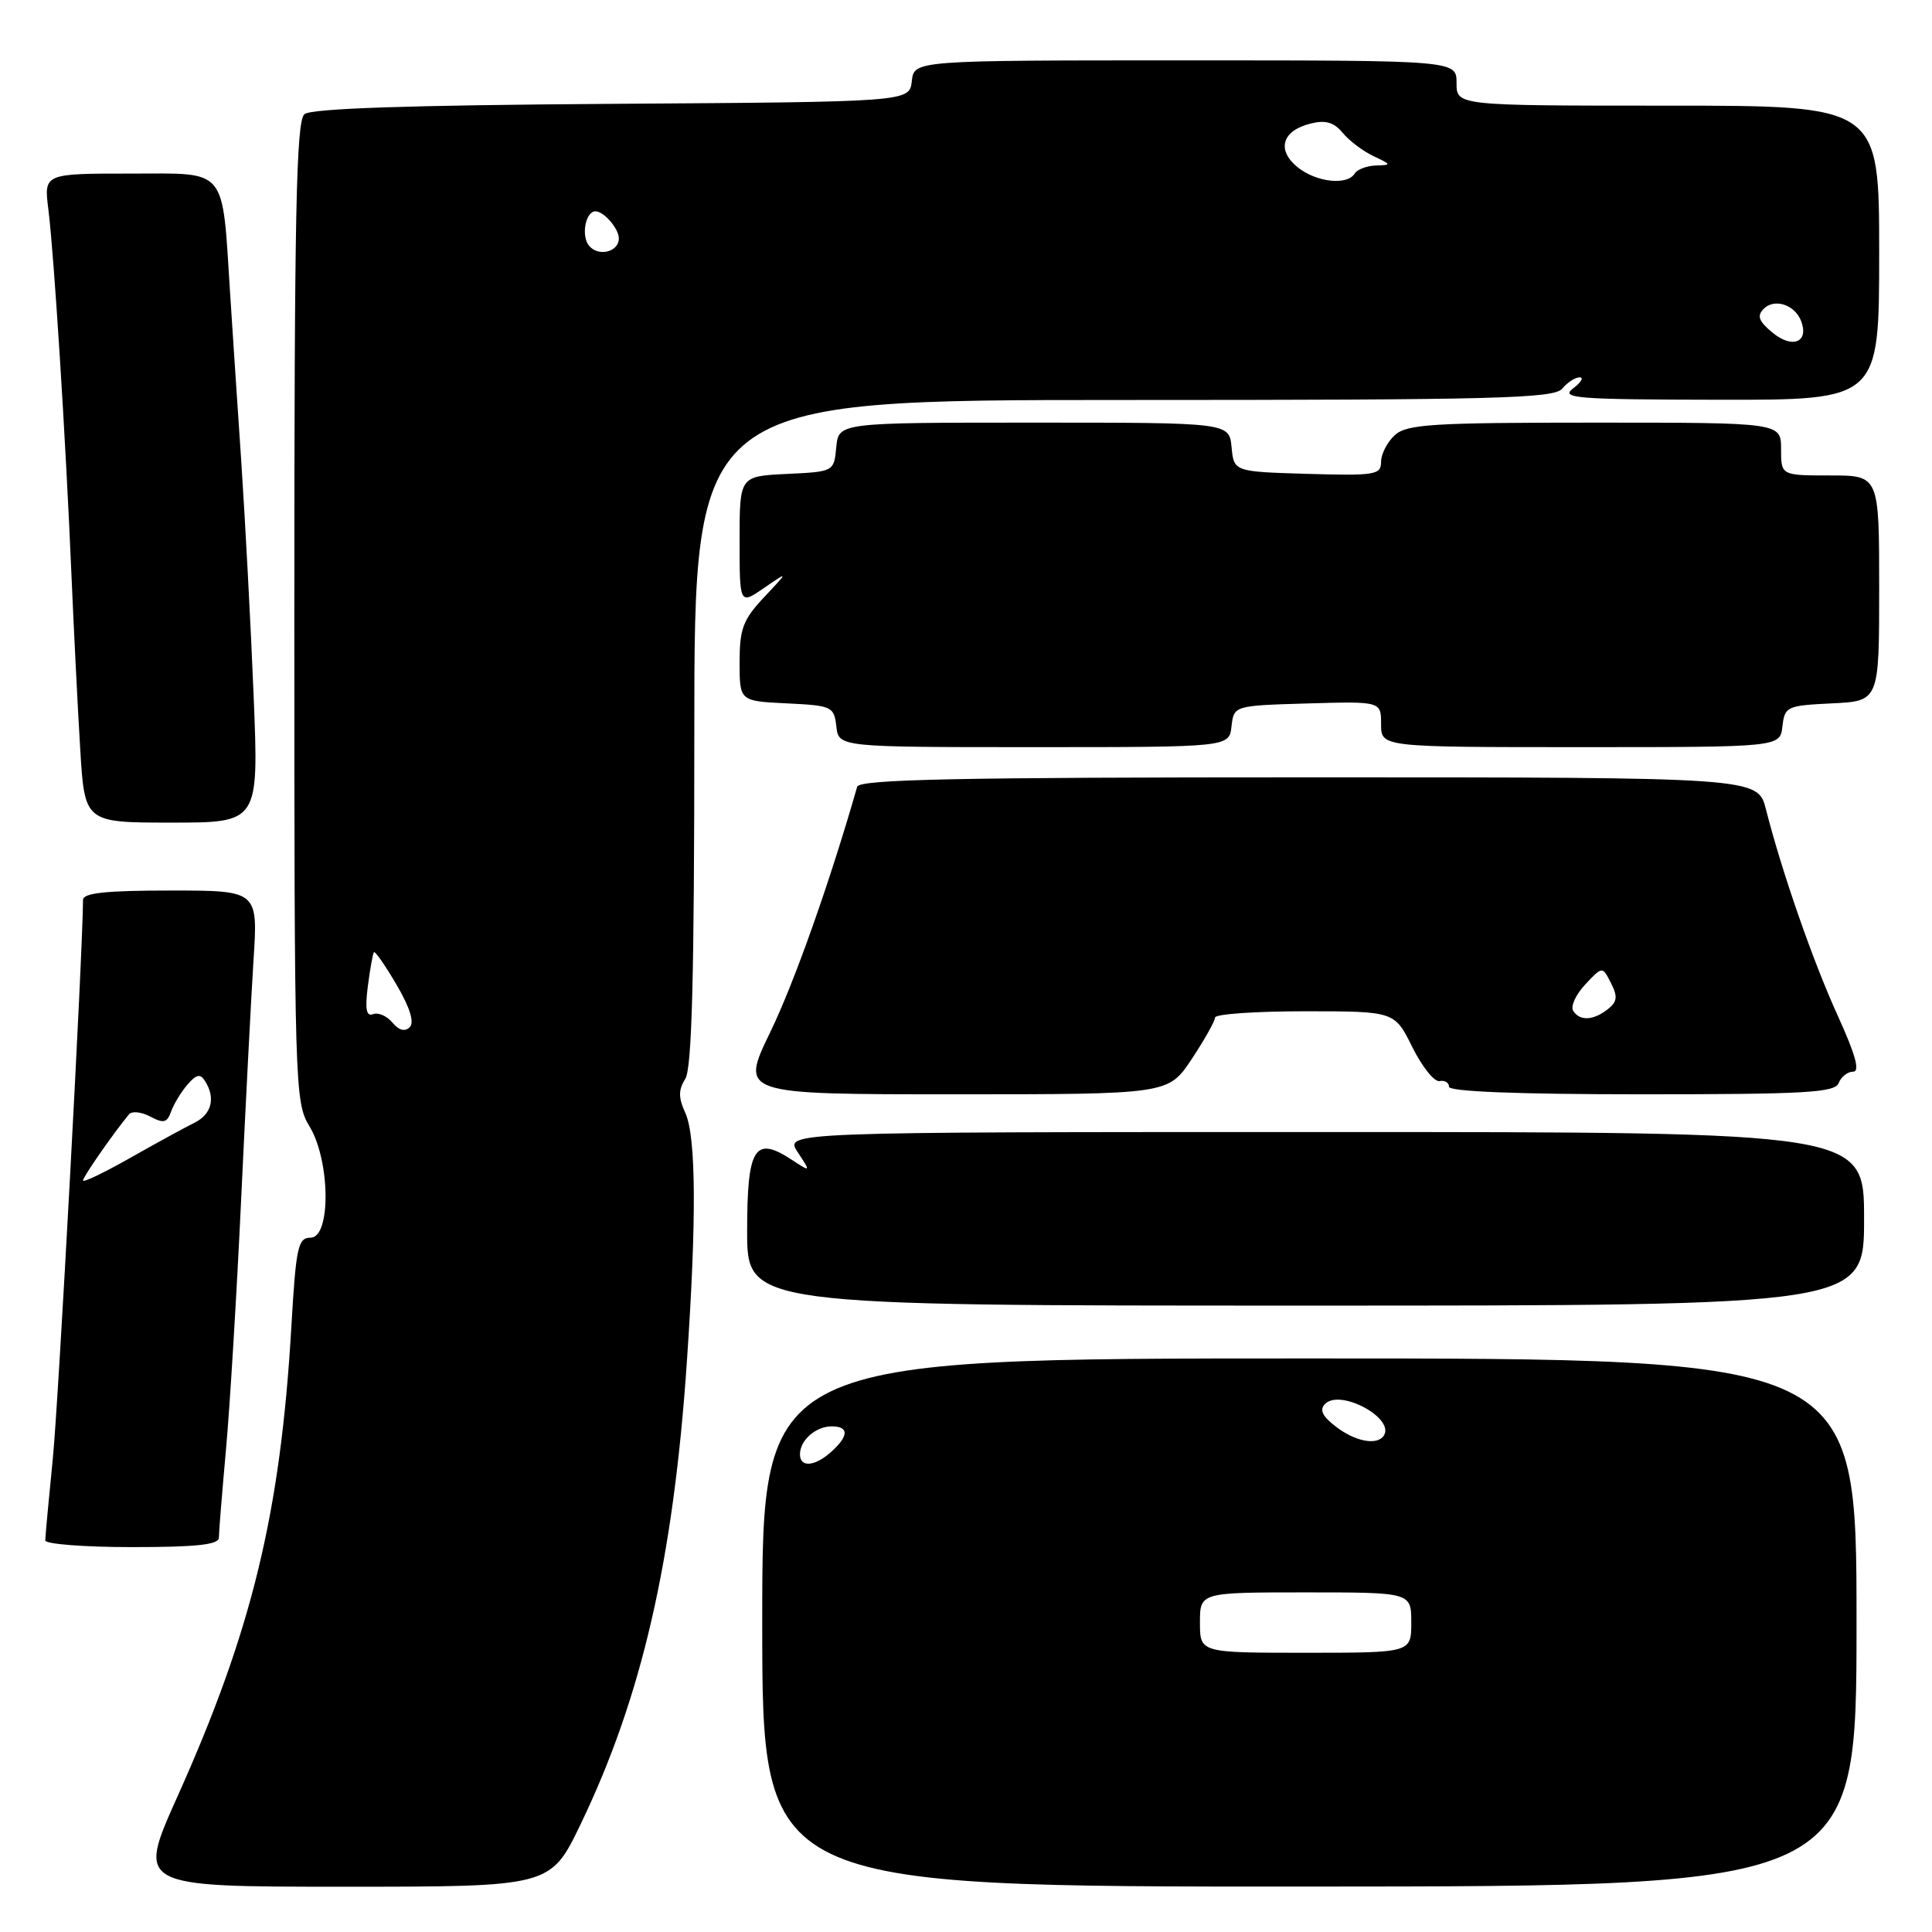 <?xml version="1.0" encoding="UTF-8" standalone="no"?>
<!DOCTYPE svg PUBLIC "-//W3C//DTD SVG 1.1//EN" "http://www.w3.org/Graphics/SVG/1.1/DTD/svg11.dtd" >
<svg xmlns="http://www.w3.org/2000/svg" xmlns:xlink="http://www.w3.org/1999/xlink" version="1.1" viewBox="0 0 256 256">
 <g >
 <path fill="currentColor"
d=" M 76.92 241.75 C 85.04 224.89 89.22 206.73 91.01 180.50 C 92.31 161.57 92.24 150.62 90.81 147.47 C 89.88 145.44 89.88 144.42 90.81 142.94 C 91.68 141.53 92.00 129.39 92.00 97.01 C 92.00 53.00 92.00 53.00 148.88 53.00 C 198.22 53.00 205.92 52.80 207.00 51.50 C 207.68 50.67 208.73 50.00 209.31 50.00 C 209.90 50.00 209.51 50.66 208.44 51.47 C 206.71 52.77 208.85 52.94 227.75 52.97 C 249.00 53.00 249.00 53.00 249.00 33.50 C 249.00 14.00 249.00 14.00 221.00 14.00 C 193.00 14.00 193.00 14.00 193.00 11.00 C 193.00 8.00 193.00 8.00 157.07 8.00 C 121.13 8.00 121.13 8.00 120.82 10.75 C 120.50 13.50 120.50 13.50 81.09 13.76 C 54.03 13.94 41.26 14.37 40.34 15.13 C 39.25 16.04 39.00 28.15 39.00 81.10 C 39.00 144.15 39.06 146.04 41.00 149.23 C 43.77 153.78 43.88 164.00 41.15 164.00 C 39.49 164.00 39.22 165.22 38.61 175.75 C 37.17 200.48 33.40 216.03 23.50 238.08 C 18.15 250.00 18.15 250.00 45.55 250.00 C 72.94 250.00 72.94 250.00 76.92 241.75 Z  M 246.00 214.97 C 246.00 180.00 246.00 180.00 173.50 180.00 C 101.00 180.00 101.00 180.00 101.00 215.01 C 101.00 250.01 101.00 250.01 173.50 249.98 C 246.00 249.95 246.00 249.95 246.00 214.97 Z  M 29.00 203.75 C 29.00 203.06 29.43 197.78 29.95 192.00 C 30.47 186.22 31.37 171.38 31.95 159.00 C 32.53 146.62 33.27 132.34 33.59 127.25 C 34.19 118.00 34.19 118.00 22.59 118.00 C 13.99 118.00 11.00 118.32 11.00 119.25 C 10.97 126.27 7.75 185.83 6.99 193.36 C 6.45 198.78 6.00 203.61 6.00 204.11 C 6.00 204.60 11.18 205.00 17.50 205.00 C 26.03 205.00 29.00 204.68 29.00 203.75 Z  M 247.00 161.50 C 247.00 150.00 247.00 150.00 175.48 150.00 C 103.95 150.00 103.95 150.00 105.70 152.67 C 107.46 155.34 107.46 155.34 104.87 153.65 C 100.00 150.46 99.00 152.07 99.00 163.11 C 99.00 173.00 99.00 173.00 173.00 173.00 C 247.00 173.00 247.00 173.00 247.00 161.50 Z  M 157.91 140.33 C 159.61 137.76 161.00 135.28 161.00 134.83 C 161.00 134.37 166.35 134.00 172.89 134.00 C 184.79 134.00 184.79 134.00 187.14 138.75 C 188.44 141.36 190.06 143.39 190.75 143.25 C 191.44 143.11 192.00 143.45 192.00 144.00 C 192.00 144.64 201.18 145.00 217.53 145.00 C 239.30 145.00 243.15 144.78 243.64 143.50 C 243.95 142.68 244.82 142.00 245.55 142.00 C 246.48 142.00 245.88 139.79 243.55 134.67 C 240.25 127.45 236.11 115.55 234.00 107.25 C 232.92 103.00 232.92 103.00 173.43 103.00 C 126.69 103.00 113.86 103.27 113.58 104.25 C 109.94 116.95 105.25 130.19 102.07 136.75 C 98.07 145.00 98.07 145.00 126.44 145.00 C 154.81 145.00 154.81 145.00 157.91 140.33 Z  M 33.61 92.25 C 33.24 83.04 32.49 68.97 31.96 61.00 C 31.42 53.02 30.76 43.12 30.50 39.00 C 29.40 21.93 30.28 23.00 17.29 23.00 C 5.81 23.00 5.81 23.00 6.41 27.75 C 7.15 33.64 8.70 58.02 9.46 76.00 C 9.78 83.42 10.30 93.89 10.63 99.25 C 11.22 109.00 11.22 109.00 22.75 109.00 C 34.29 109.00 34.29 109.00 33.61 92.25 Z  M 163.18 96.25 C 163.50 93.50 163.50 93.50 173.25 93.21 C 183.00 92.93 183.00 92.93 183.00 95.96 C 183.00 99.00 183.00 99.00 209.43 99.00 C 235.87 99.00 235.87 99.00 236.18 96.25 C 236.49 93.61 236.76 93.49 242.75 93.20 C 249.00 92.90 249.00 92.90 249.00 77.95 C 249.00 63.00 249.00 63.00 242.50 63.00 C 236.00 63.00 236.00 63.00 236.00 59.50 C 236.00 56.00 236.00 56.00 211.33 56.00 C 189.78 56.00 186.43 56.21 184.83 57.65 C 183.82 58.57 183.00 60.16 183.00 61.19 C 183.00 62.92 182.23 63.05 173.25 62.79 C 163.50 62.50 163.50 62.50 163.19 59.25 C 162.87 56.00 162.87 56.00 137.00 56.00 C 111.13 56.00 111.13 56.00 110.81 59.25 C 110.50 62.50 110.50 62.50 104.25 62.80 C 98.00 63.10 98.00 63.10 98.00 71.62 C 98.00 80.14 98.00 80.14 101.25 77.90 C 104.50 75.67 104.50 75.67 101.25 79.13 C 98.45 82.11 98.00 83.31 98.00 87.75 C 98.00 92.90 98.00 92.90 104.25 93.20 C 110.24 93.49 110.51 93.61 110.82 96.25 C 111.13 99.00 111.13 99.00 137.00 99.00 C 162.87 99.00 162.87 99.00 163.18 96.25 Z  M 52.00 135.50 C 51.27 134.62 50.12 134.12 49.44 134.38 C 48.54 134.73 48.35 133.75 48.74 130.68 C 49.04 128.38 49.40 126.35 49.55 126.17 C 49.70 125.99 51.05 127.93 52.55 130.49 C 54.32 133.51 54.93 135.47 54.29 136.11 C 53.66 136.74 52.85 136.53 52.00 135.50 Z  M 234.91 44.11 C 233.05 42.59 232.77 41.87 233.68 40.94 C 235.11 39.48 237.82 40.36 238.66 42.54 C 239.72 45.33 237.53 46.25 234.91 44.11 Z  M 78.06 32.57 C 76.97 31.26 77.58 28.00 78.91 28.00 C 80.02 28.00 82.00 30.30 82.00 31.59 C 82.00 33.39 79.30 34.06 78.06 32.57 Z  M 171.94 22.16 C 169.13 19.88 169.87 17.32 173.63 16.38 C 175.64 15.87 176.74 16.19 177.92 17.61 C 178.79 18.66 180.62 20.04 182.00 20.69 C 184.39 21.81 184.40 21.87 182.31 21.93 C 181.10 21.97 179.84 22.45 179.50 23.00 C 178.51 24.61 174.41 24.15 171.94 22.16 Z  M 159.00 215.00 C 159.00 211.00 159.00 211.00 173.00 211.00 C 187.00 211.00 187.00 211.00 187.00 215.00 C 187.00 219.00 187.00 219.00 173.00 219.00 C 159.00 219.00 159.00 219.00 159.00 215.00 Z  M 106.00 192.70 C 106.00 190.84 108.09 189.00 110.20 189.00 C 112.50 189.00 112.49 190.25 110.17 192.35 C 107.98 194.33 106.00 194.50 106.00 192.70 Z  M 177.00 189.03 C 175.20 187.65 174.80 186.80 175.59 186.02 C 177.59 184.01 184.80 187.89 183.38 190.20 C 182.53 191.57 179.60 191.04 177.00 189.03 Z  M 11.00 156.42 C 11.00 155.94 15.02 150.16 17.09 147.66 C 17.47 147.19 18.74 147.33 19.91 147.95 C 21.67 148.89 22.14 148.78 22.67 147.29 C 23.02 146.31 23.99 144.70 24.83 143.73 C 26.01 142.35 26.54 142.24 27.16 143.23 C 28.60 145.49 28.05 147.65 25.75 148.78 C 24.51 149.39 20.69 151.48 17.25 153.43 C 13.81 155.38 11.00 156.73 11.00 156.42 Z  M 208.45 133.93 C 208.09 133.34 208.81 131.77 210.06 130.44 C 212.33 128.02 212.33 128.02 213.46 130.26 C 214.38 132.06 214.29 132.74 213.05 133.72 C 211.11 135.24 209.32 135.32 208.45 133.93 Z "/>
</g>
</svg>